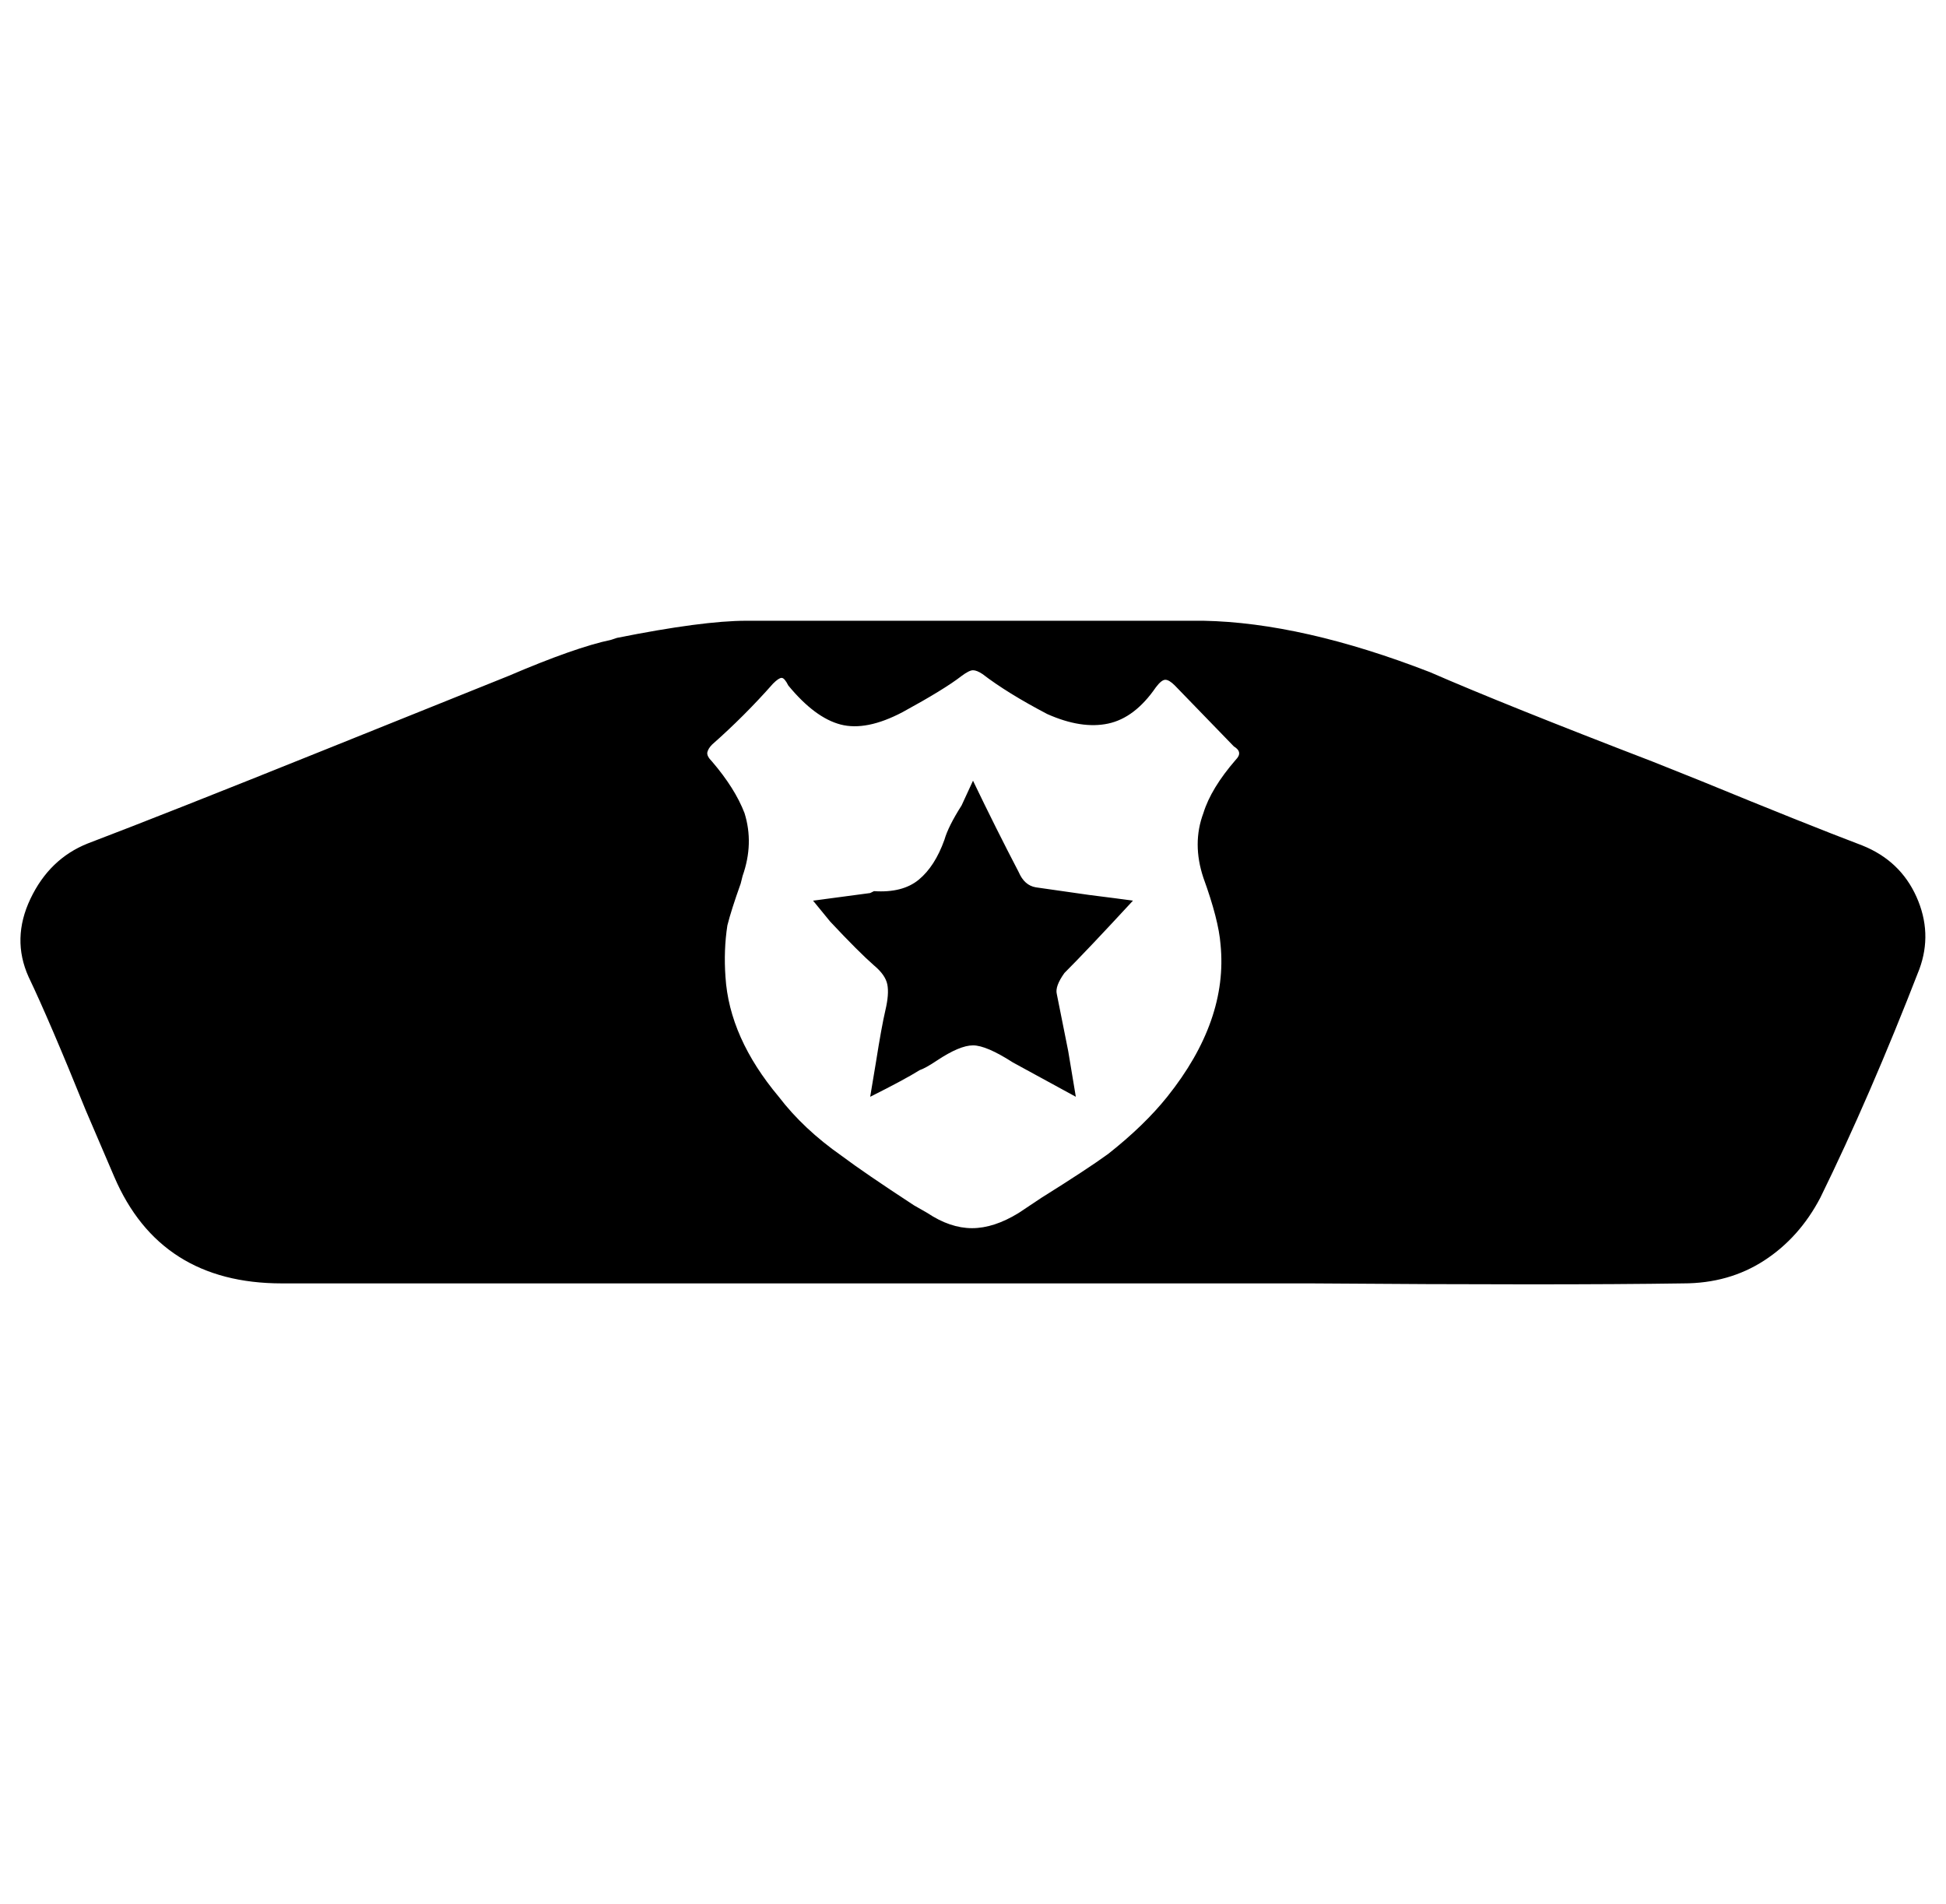<svg xmlns="http://www.w3.org/2000/svg" viewBox="-11 0 1022 1000"><path d="M967 444q-29-11-85-34l-25-10q-78-30-117-47-67-26-119-27H381q-23 0-68 9l-3 1q-19 4-54 19l-97 39q-82 33-124 49-20 8-30 29t-1 41q11 23 30 70l15 35q24 56 88 56h540q131 1 196 0 24 0 42.5-12t29.5-33q26-53 52-120 7-19-1.5-38T967 444zm-329-45q-13 15-17 28-6 16 0 34 8 22 9 35 4 40-28 80-12 15-31 30-11 8-35 23l-12 8q-13 8-24.5 8t-23.5-8l-7-4q-26-17-38-26-20-14-33-31-26-31-28-63-1-14 1-27 2-8 7-22l1-4q6-17 1-33-5-13-17-27-3-3-2.5-5t2.5-4q17-15 32-32 3-3 4.5-3t3.5 4q14 17 27.5 20.5T463 374q22-12 31-19 4-3 6-3t5 2q13 10 34 21 18 8 32 5t25-19q3-4 5-4t5 3l31 32q5 3 1 7zm-54 74q-7-1-23-3l-28-4q-6-1-9-8-12-23-24-48l-6 13q-7 11-9 18-5 14-13.5 21t-23.5 6l-2 1-30 4 9 11q15 16 23 23 6 5 7 10t-1 13.5-5 27.5l-3 18q18-9 26-14 3-1 9-5 12-8 19-8t21 9l33 18-4-24-6-30q-1-4 4-11 12-12 36-38z"/></svg>